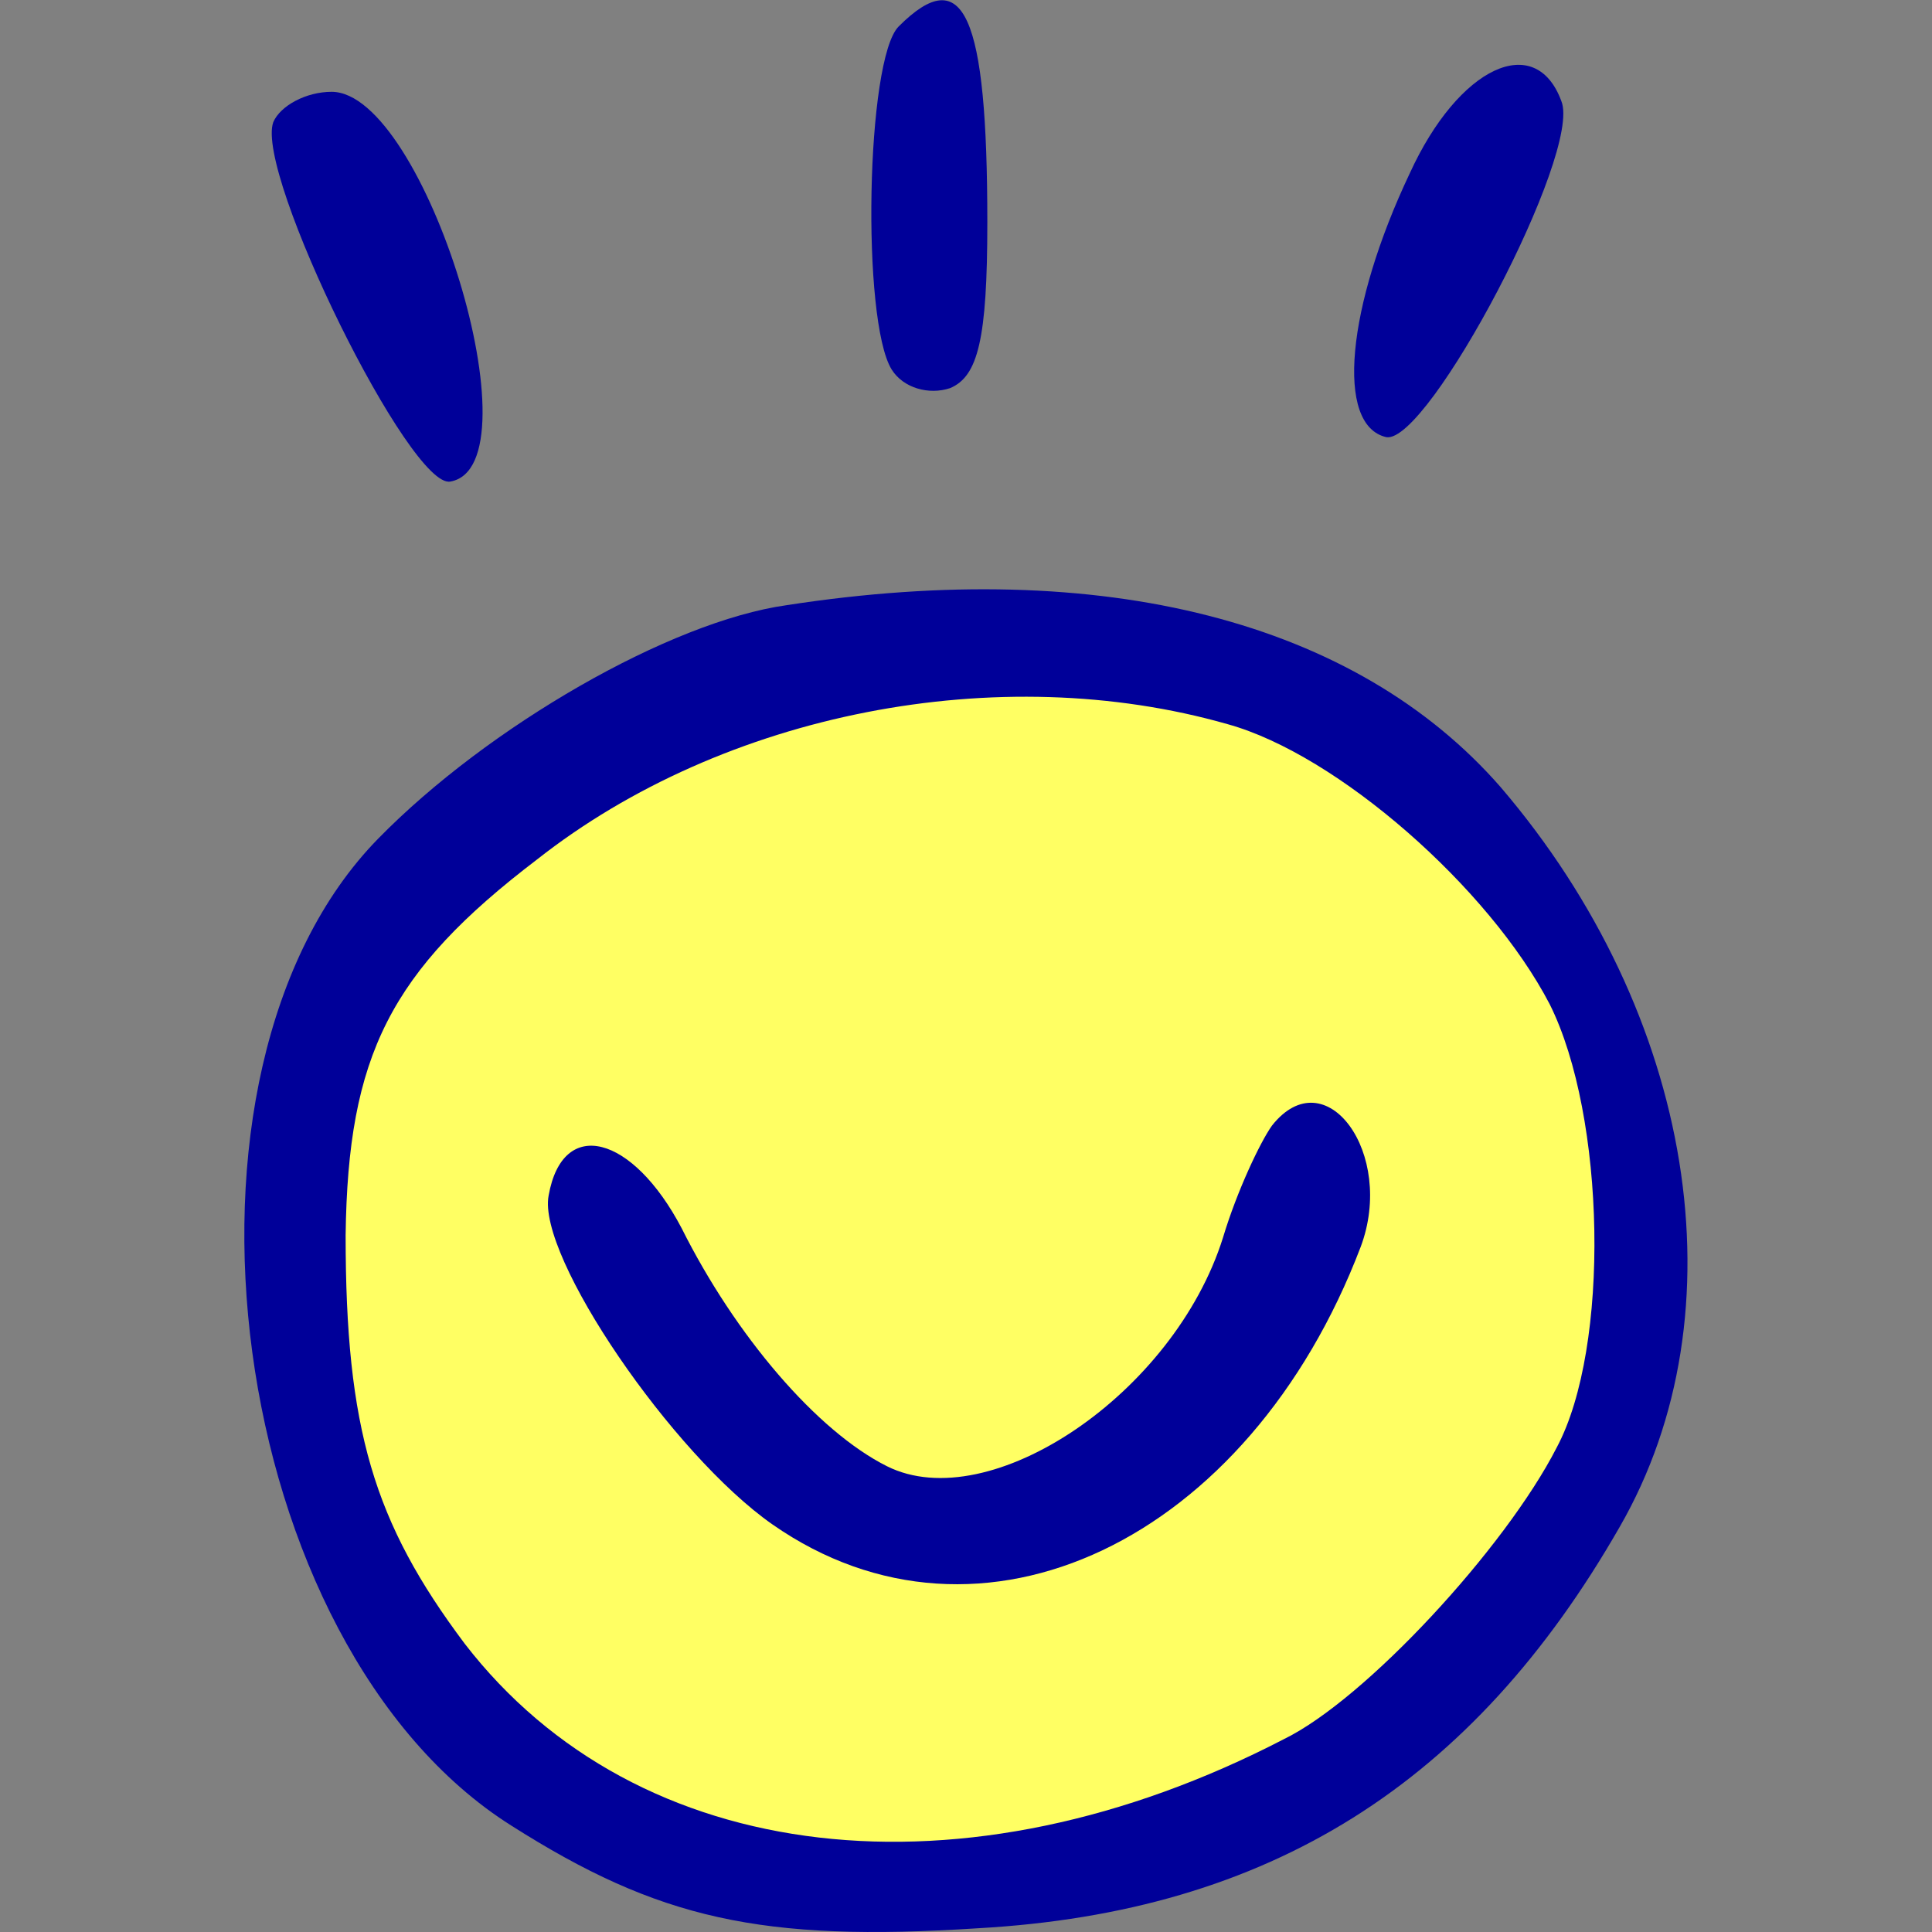 <?xml version="1.0" encoding="UTF-8" standalone="no"?>
<svg
   xmlns:dc="http://purl.org/dc/elements/1.1/"
   xmlns:cc="http://creativecommons.org/ns#"
   xmlns:rdf="http://www.w3.org/1999/02/22-rdf-syntax-ns#"
   xmlns:svg="http://www.w3.org/2000/svg"
   xmlns="http://www.w3.org/2000/svg"
   xmlns:sodipodi="http://sodipodi.sourceforge.net/DTD/sodipodi-0.dtd"
   xmlns:inkscape="http://www.inkscape.org/namespaces/inkscape"
   version="1.0"
   width="587.015pt"
   height="587.015pt"
   viewBox="0 0 587.015 587.015"
   preserveAspectRatio="xMidYMid meet"
   id="svg2"
   inkscape:version="0.91 r13725"
   sodipodi:docname="Toki_pona.svg">
  <rect x="0" y="0" width="587.015" height="587.015" fill="#808080" stroke="none"/>
  <defs
     id="defs22" />
  <sodipodi:namedview
     pagecolor="#ffffff"
     bordercolor="#666666"
     borderopacity="1"
     objecttolerance="10"
     gridtolerance="10"
     guidetolerance="10"
     inkscape:pageopacity="0"
     inkscape:pageshadow="2"
     inkscape:window-width="1213"
     inkscape:window-height="778"
     id="namedview20"
     showgrid="false"
     fit-margin-top="0"
     fit-margin-left="0"
     fit-margin-right="0"
     fit-margin-bottom="0"
     inkscape:zoom="0.30599676"
     inkscape:cx="180.9627"
     inkscape:cy="363.61635"
     inkscape:window-x="59"
     inkscape:window-y="-8"
     inkscape:window-maximized="1"
     inkscape:current-layer="svg2" />
  <g
     transform="matrix(0.709,0,0,-0.709,58.927,602.186)"
     id="g6"
     style="fill:#000099;stroke:none">
    <path
       d="m 302,838 c -14,-14 -16,-126 -3,-147 5,-8 16,-11 25,-8 12,5 16,21 16,71 0,89 -10,112 -38,84 z"
       id="path8"
       inkscape:connector-curvature="0"
       style="fill:#000099;stroke:none" />
    <path
       d="m 521,775 c -27,-57 -32,-108 -10,-113 18,-3 84,122 75,144 -11,30 -44,15 -65,-31 z"
       id="path10"
       inkscape:connector-curvature="0"
       style="fill:#000099;stroke:none" />
    <path
       d="M 34,797 C 26,775 93,639 110,643 148,650 99,810 59,810 48,810 37,804 34,797 Z"
       id="path12"
       inkscape:connector-curvature="0"
       style="fill:#000099;stroke:none" />
    <path
       d="M 254,590 C 204,583 126,538 79,490 -19,390 14,144 136,67 199,27 243,17 336,23 c 125,7 212,62 275,172 53,92 32,220 -51,317 -62,71 -170,99 -306,78 z"
       id="path14"
       inkscape:connector-curvature="0"
       style="fill:#000099;stroke:none" />
    <path
       d="M 443,539 C 490,526 555,469 581,419 605,371 607,272 584,229 562,186 502,121 467,104 330,33 190,49 116,145 77,197 65,237 65,320 c 1,77 19,113 82,161 80,63 198,86 296,58 z"
       id="path16"
       inkscape:connector-curvature="0"
       style="fill:#ffff63;stroke:none" />
    <path
       d="m 462,367 c -5,-7 -15,-28 -21,-48 -21,-67 -100,-120 -144,-98 -30,15 -65,56 -88,102 -21,40 -51,48 -57,14 -5,-26 53,-111 96,-141 89,-62 204,-7 252,119 15,40 -15,81 -38,52 z"
       id="path18"
       inkscape:connector-curvature="0"
       style="fill:#000099;stroke:none" />
  </g>
</svg>
